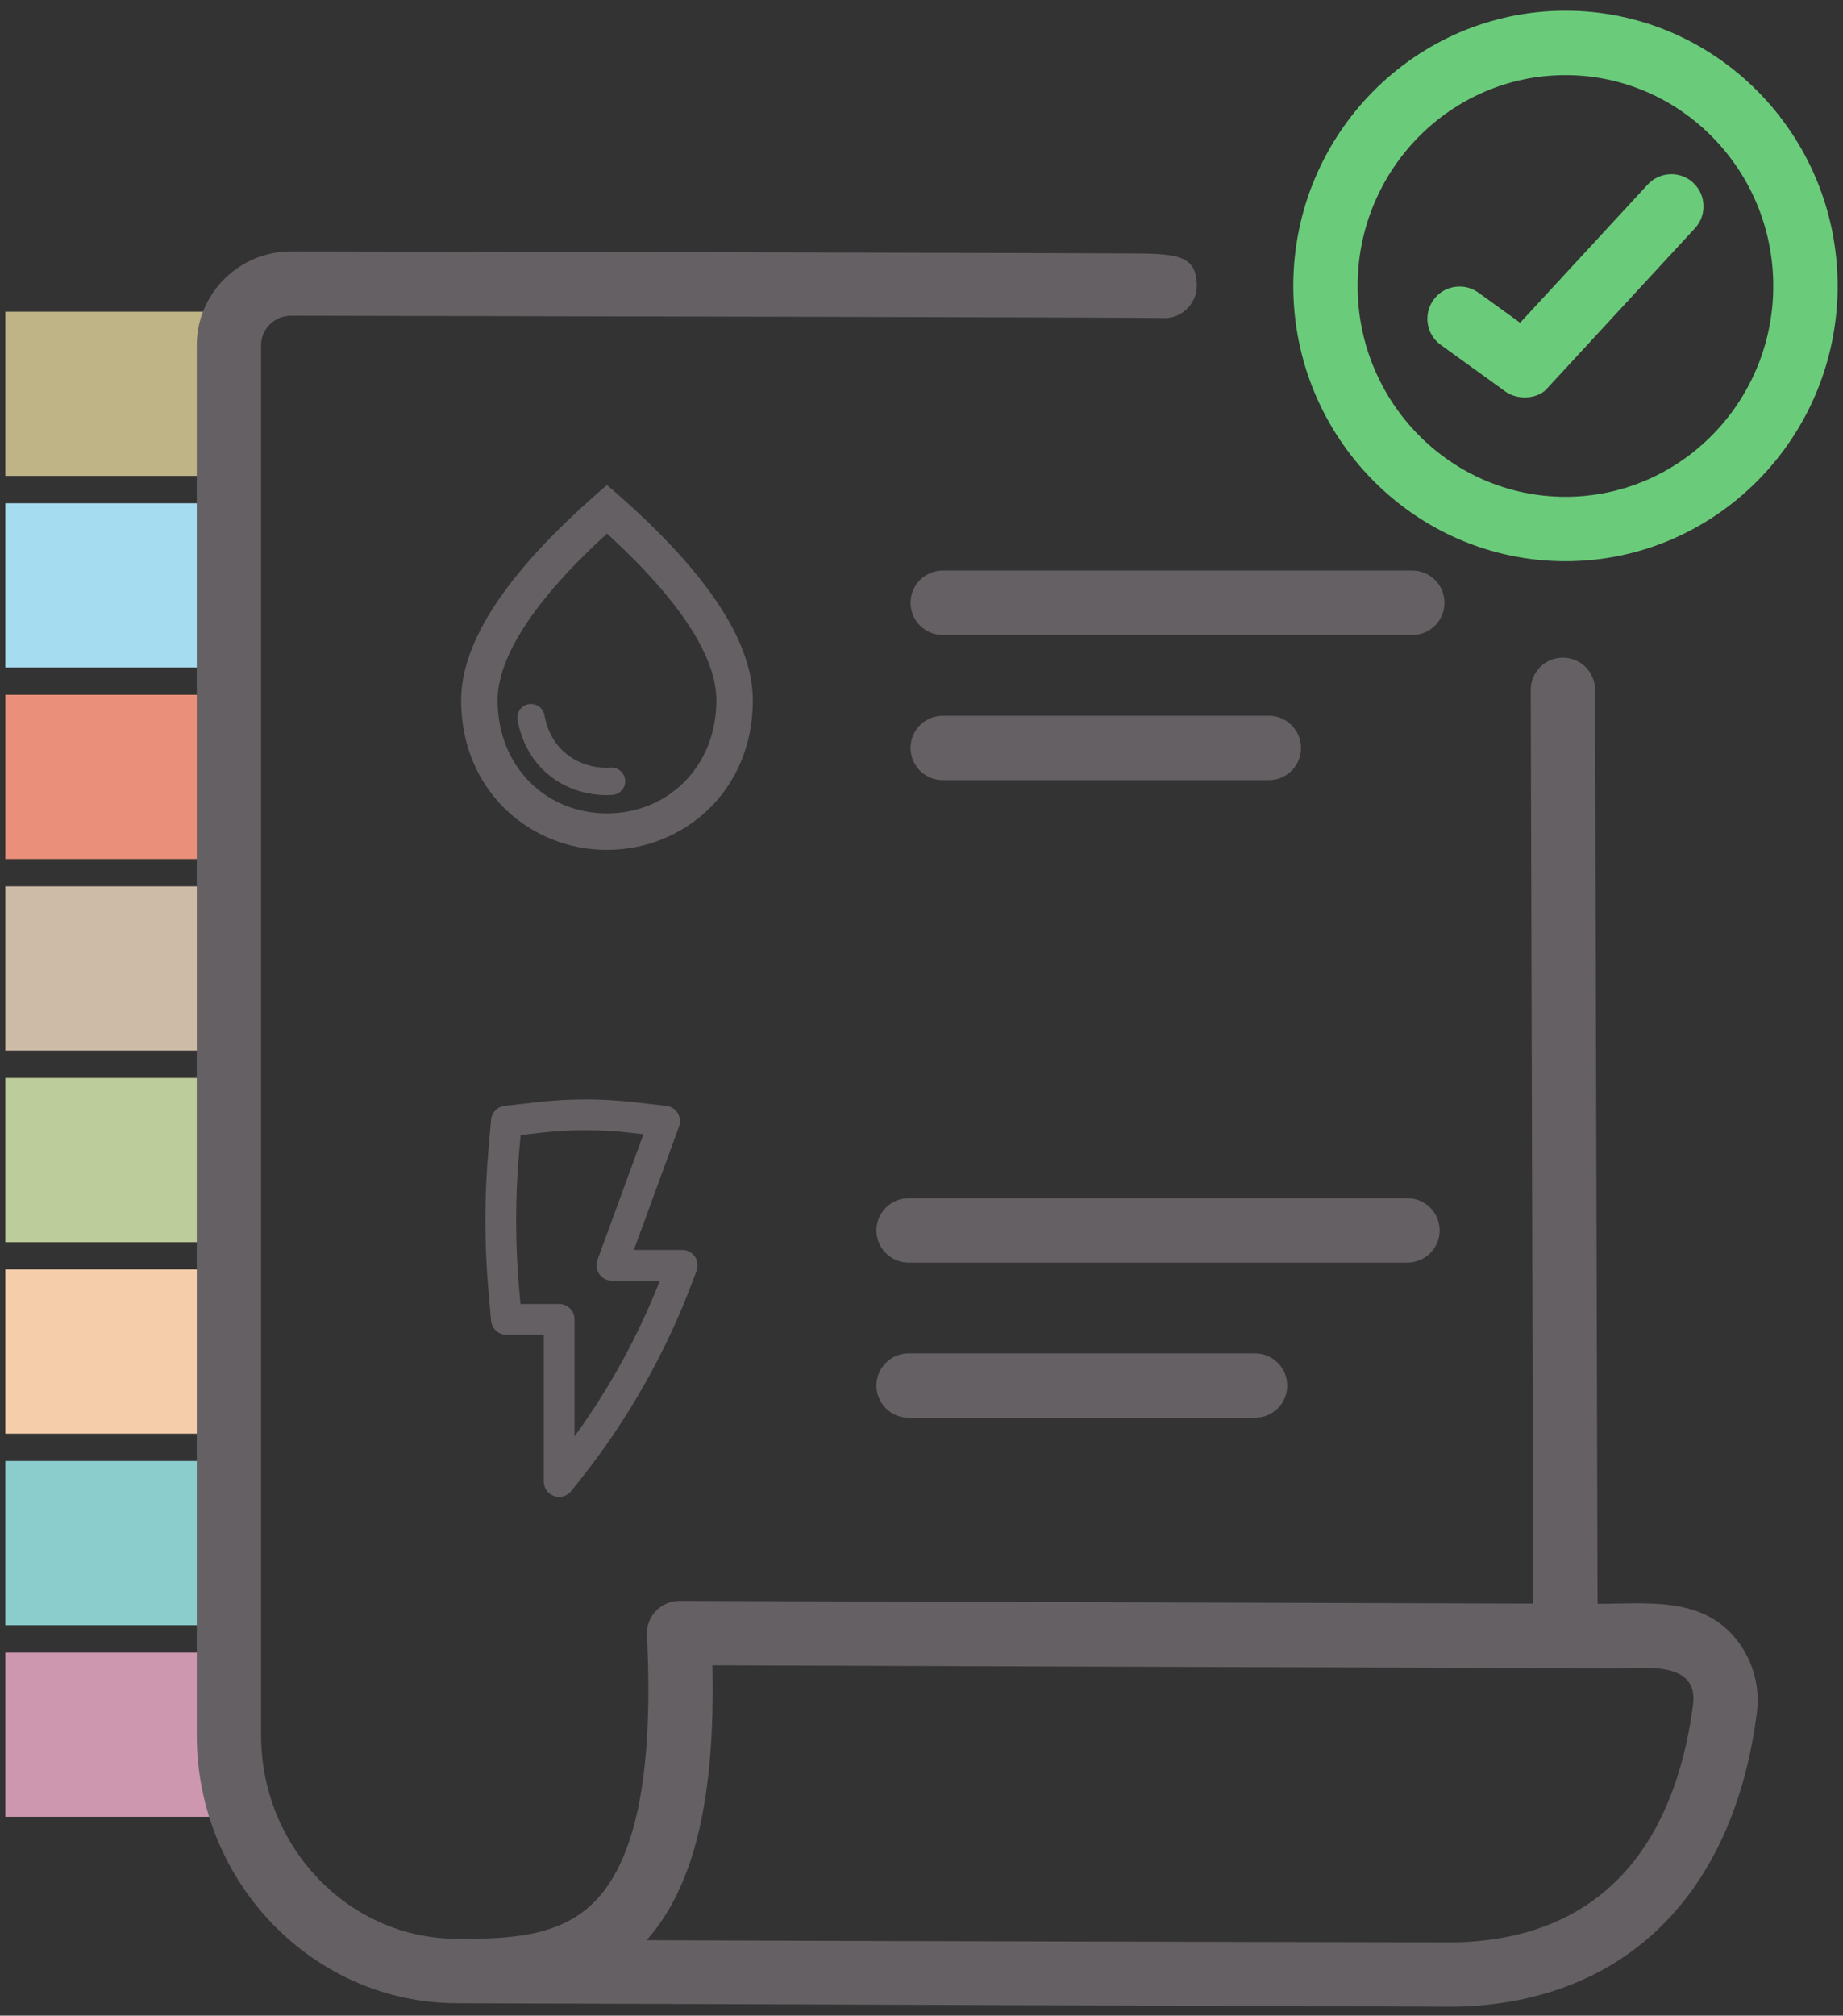 <svg width="86" height="94" viewBox="0 0 86 94" fill="none" xmlns="http://www.w3.org/2000/svg">
<rect x="0" y="0" width="86" height="94" fill="#333333" stroke="none"/>
<rect width="10.209" height="7.657" transform="matrix(-1 0 0 1 10.459 14.537)" fill="#FFF1AC" fill-opacity="0.68"/>
<rect width="10.209" height="7.657" transform="matrix(-1 0 0 1 10.459 77.068)" fill="#CE97B0"/>
<rect width="10.209" height="7.657" transform="matrix(-1 0 0 1 10.459 59.202)" fill="#F5CDAA"/>
<rect width="10.209" height="7.657" transform="matrix(-1 0 0 1 10.459 68.135)" fill="#8BCDCD"/>
<rect width="10.209" height="7.657" transform="matrix(-1 0 0 1 10.459 50.269)" fill="#BCCC9A"/>
<rect width="10.209" height="7.657" transform="matrix(-1 0 0 1 10.459 32.403)" fill="#EA907A"/>
<rect width="10.209" height="7.657" transform="matrix(-1 0 0 1 10.459 41.336)" fill="#CDBBA7"/>
<rect width="10.209" height="7.657" transform="matrix(-1 0 0 1 10.459 23.47)" fill="#A6DCEF"/>
<path d="M65.903 29.611H43.99C43.162 29.611 42.489 28.939 42.489 28.11C42.489 27.281 43.162 26.608 43.99 26.608H65.903C66.733 26.608 67.405 27.281 67.405 28.11C67.405 28.939 66.733 29.611 65.903 29.611Z" fill="#656063"/>
<path d="M59.209 36.382H43.99C43.162 36.382 42.489 35.709 42.489 34.88C42.489 34.051 43.162 33.379 43.99 33.379H59.208C60.037 33.379 60.709 34.051 60.709 34.88C60.709 35.709 60.038 36.382 59.209 36.382Z" fill="#656063"/>
<path d="M65.677 58.881H42.398C41.57 58.881 40.897 58.208 40.897 57.379C40.897 56.551 41.57 55.878 42.398 55.878H65.677C66.506 55.878 67.178 56.551 67.178 57.379C67.178 58.208 66.506 58.881 65.677 58.881Z" fill="#656063"/>
<path d="M58.564 66.118H42.398C41.57 66.118 40.897 65.446 40.897 64.617C40.897 63.788 41.57 63.116 42.398 63.116H58.564C59.393 63.116 60.066 63.788 60.066 64.617C60.066 65.446 59.394 66.118 58.564 66.118Z" fill="#656063"/>
<path d="M80.9 76.305C79.27 74.442 76.766 74.799 74.546 74.792L74.431 32.167C74.429 31.339 73.758 30.669 72.93 30.669C72.929 30.669 72.927 30.669 72.926 30.669C72.096 30.671 71.427 31.345 71.429 32.174L71.544 74.783L31.693 74.656C30.848 74.656 30.148 75.382 30.188 76.231C30.497 82.502 29.734 86.537 27.857 88.568C26.177 90.385 23.633 90.417 21.344 90.417C16.293 90.417 12.184 86.156 12.184 80.919V16.092C12.184 15.338 12.815 14.725 13.588 14.725C27.18 14.75 53.028 14.804 54.247 14.834C55.083 14.892 55.846 14.198 55.846 13.336C55.846 11.835 54.829 11.83 52.601 11.819C51.486 11.813 49.893 11.807 47.981 11.802C44.16 11.789 39.066 11.776 33.971 11.765C23.783 11.741 13.594 11.723 13.592 11.723C11.161 11.723 9.182 13.683 9.182 16.092V80.919C9.182 87.812 14.639 93.42 21.345 93.42C22.488 93.42 67.689 93.583 67.957 93.583C67.96 93.583 67.962 93.583 67.962 93.583C75.778 93.396 80.888 88.397 81.982 79.868C82.145 78.576 81.752 77.278 80.9 76.305C80.071 75.358 81.752 77.278 80.9 76.305C79.27 74.442 81.752 77.278 80.9 76.305C79.27 74.442 81.752 77.278 80.9 76.305C79.27 74.442 81.752 77.278 80.9 76.305ZM79.002 79.486C78.366 84.442 75.922 90.389 67.928 90.581C59.257 90.566 40.557 90.525 30.175 90.48C32.396 87.979 33.382 83.877 33.244 77.664L75.445 77.805C76.708 77.805 79.264 77.43 79.002 79.486C78.366 84.442 79.058 79.048 79.002 79.486Z" fill="#656063"/>
<path d="M73.049 26.171C66.046 26.171 60.349 20.413 60.349 13.335C60.349 6.257 66.046 0.5 73.049 0.5C80.052 0.5 85.749 6.258 85.749 13.336C85.749 20.414 80.052 26.171 73.049 26.171ZM73.049 3.503C67.701 3.503 63.351 7.914 63.351 13.336C63.351 18.758 67.701 23.169 73.049 23.169C78.396 23.169 82.746 18.757 82.746 13.336C82.746 7.915 78.396 3.503 73.049 3.503Z" fill="#6ACC7A"/>
<path d="M70.254 18.265L67.228 16.082C66.556 15.597 66.404 14.658 66.89 13.986C67.376 13.313 68.313 13.162 68.987 13.647L70.933 15.053L76.887 8.606C77.45 7.998 78.4 7.958 79.008 8.522C79.618 9.085 79.655 10.034 79.093 10.643L72.236 18.068C71.814 18.61 70.845 18.688 70.254 18.265Z" fill="#6ACC7A"/>
<path fill-rule="evenodd" clip-rule="evenodd" d="M25.076 51.397C26.568 51.227 28.075 51.227 29.568 51.397L31.095 51.571C31.313 51.596 31.509 51.72 31.624 51.907C31.74 52.094 31.763 52.324 31.688 52.531L29.58 58.289H31.834C32.069 58.289 32.29 58.405 32.424 58.598C32.558 58.792 32.589 59.039 32.506 59.259L32.324 59.745C31.059 63.113 29.271 66.26 27.026 69.071L26.652 69.54C26.462 69.778 26.142 69.87 25.854 69.769C25.566 69.668 25.373 69.397 25.373 69.092V62.246H23.63C23.258 62.246 22.948 61.962 22.915 61.592L22.798 60.269C22.599 58.032 22.599 55.781 22.798 53.543L22.915 52.221C22.945 51.881 23.21 51.609 23.549 51.571L25.076 51.397ZM29.405 52.824C28.021 52.666 26.623 52.666 25.238 52.824L24.294 52.931L24.228 53.67C24.037 55.823 24.037 57.989 24.228 60.142L24.287 60.81H26.091C26.488 60.81 26.809 61.132 26.809 61.528V66.988C28.438 64.746 29.777 62.306 30.793 59.725H28.552C28.318 59.725 28.098 59.61 27.964 59.418C27.83 59.226 27.798 58.98 27.878 58.76L30.026 52.894L29.405 52.824Z" fill="#656063"/>
<g clip-path="url(#clip0_103_409)">
<path d="M28.324 22.62C23.79 26.491 21.518 29.834 21.518 32.658C21.518 36.895 24.751 39.635 28.324 39.635C31.898 39.635 35.13 36.895 35.13 32.658C35.13 29.834 32.859 26.491 28.324 22.62ZM28.324 37.933C25.474 37.933 23.22 35.747 23.22 32.658C23.22 30.668 24.879 28.03 28.324 24.883C31.77 28.03 33.429 30.659 33.429 32.658C33.429 35.747 31.174 37.933 28.324 37.933ZM24.777 32.829C25.092 32.829 25.347 33.05 25.406 33.356C25.755 35.245 27.346 35.891 28.503 35.798C28.869 35.781 29.175 36.07 29.175 36.436C29.175 36.776 28.903 37.057 28.563 37.074C26.751 37.184 24.632 36.147 24.147 33.569C24.079 33.186 24.386 32.829 24.777 32.829Z" fill="#656063"/>
</g>
<defs>
<clipPath id="clip0_103_409">
<rect width="20.418" height="20.418" fill="white" transform="translate(18.115 20.918)"/>
</clipPath>
</defs>
</svg>
